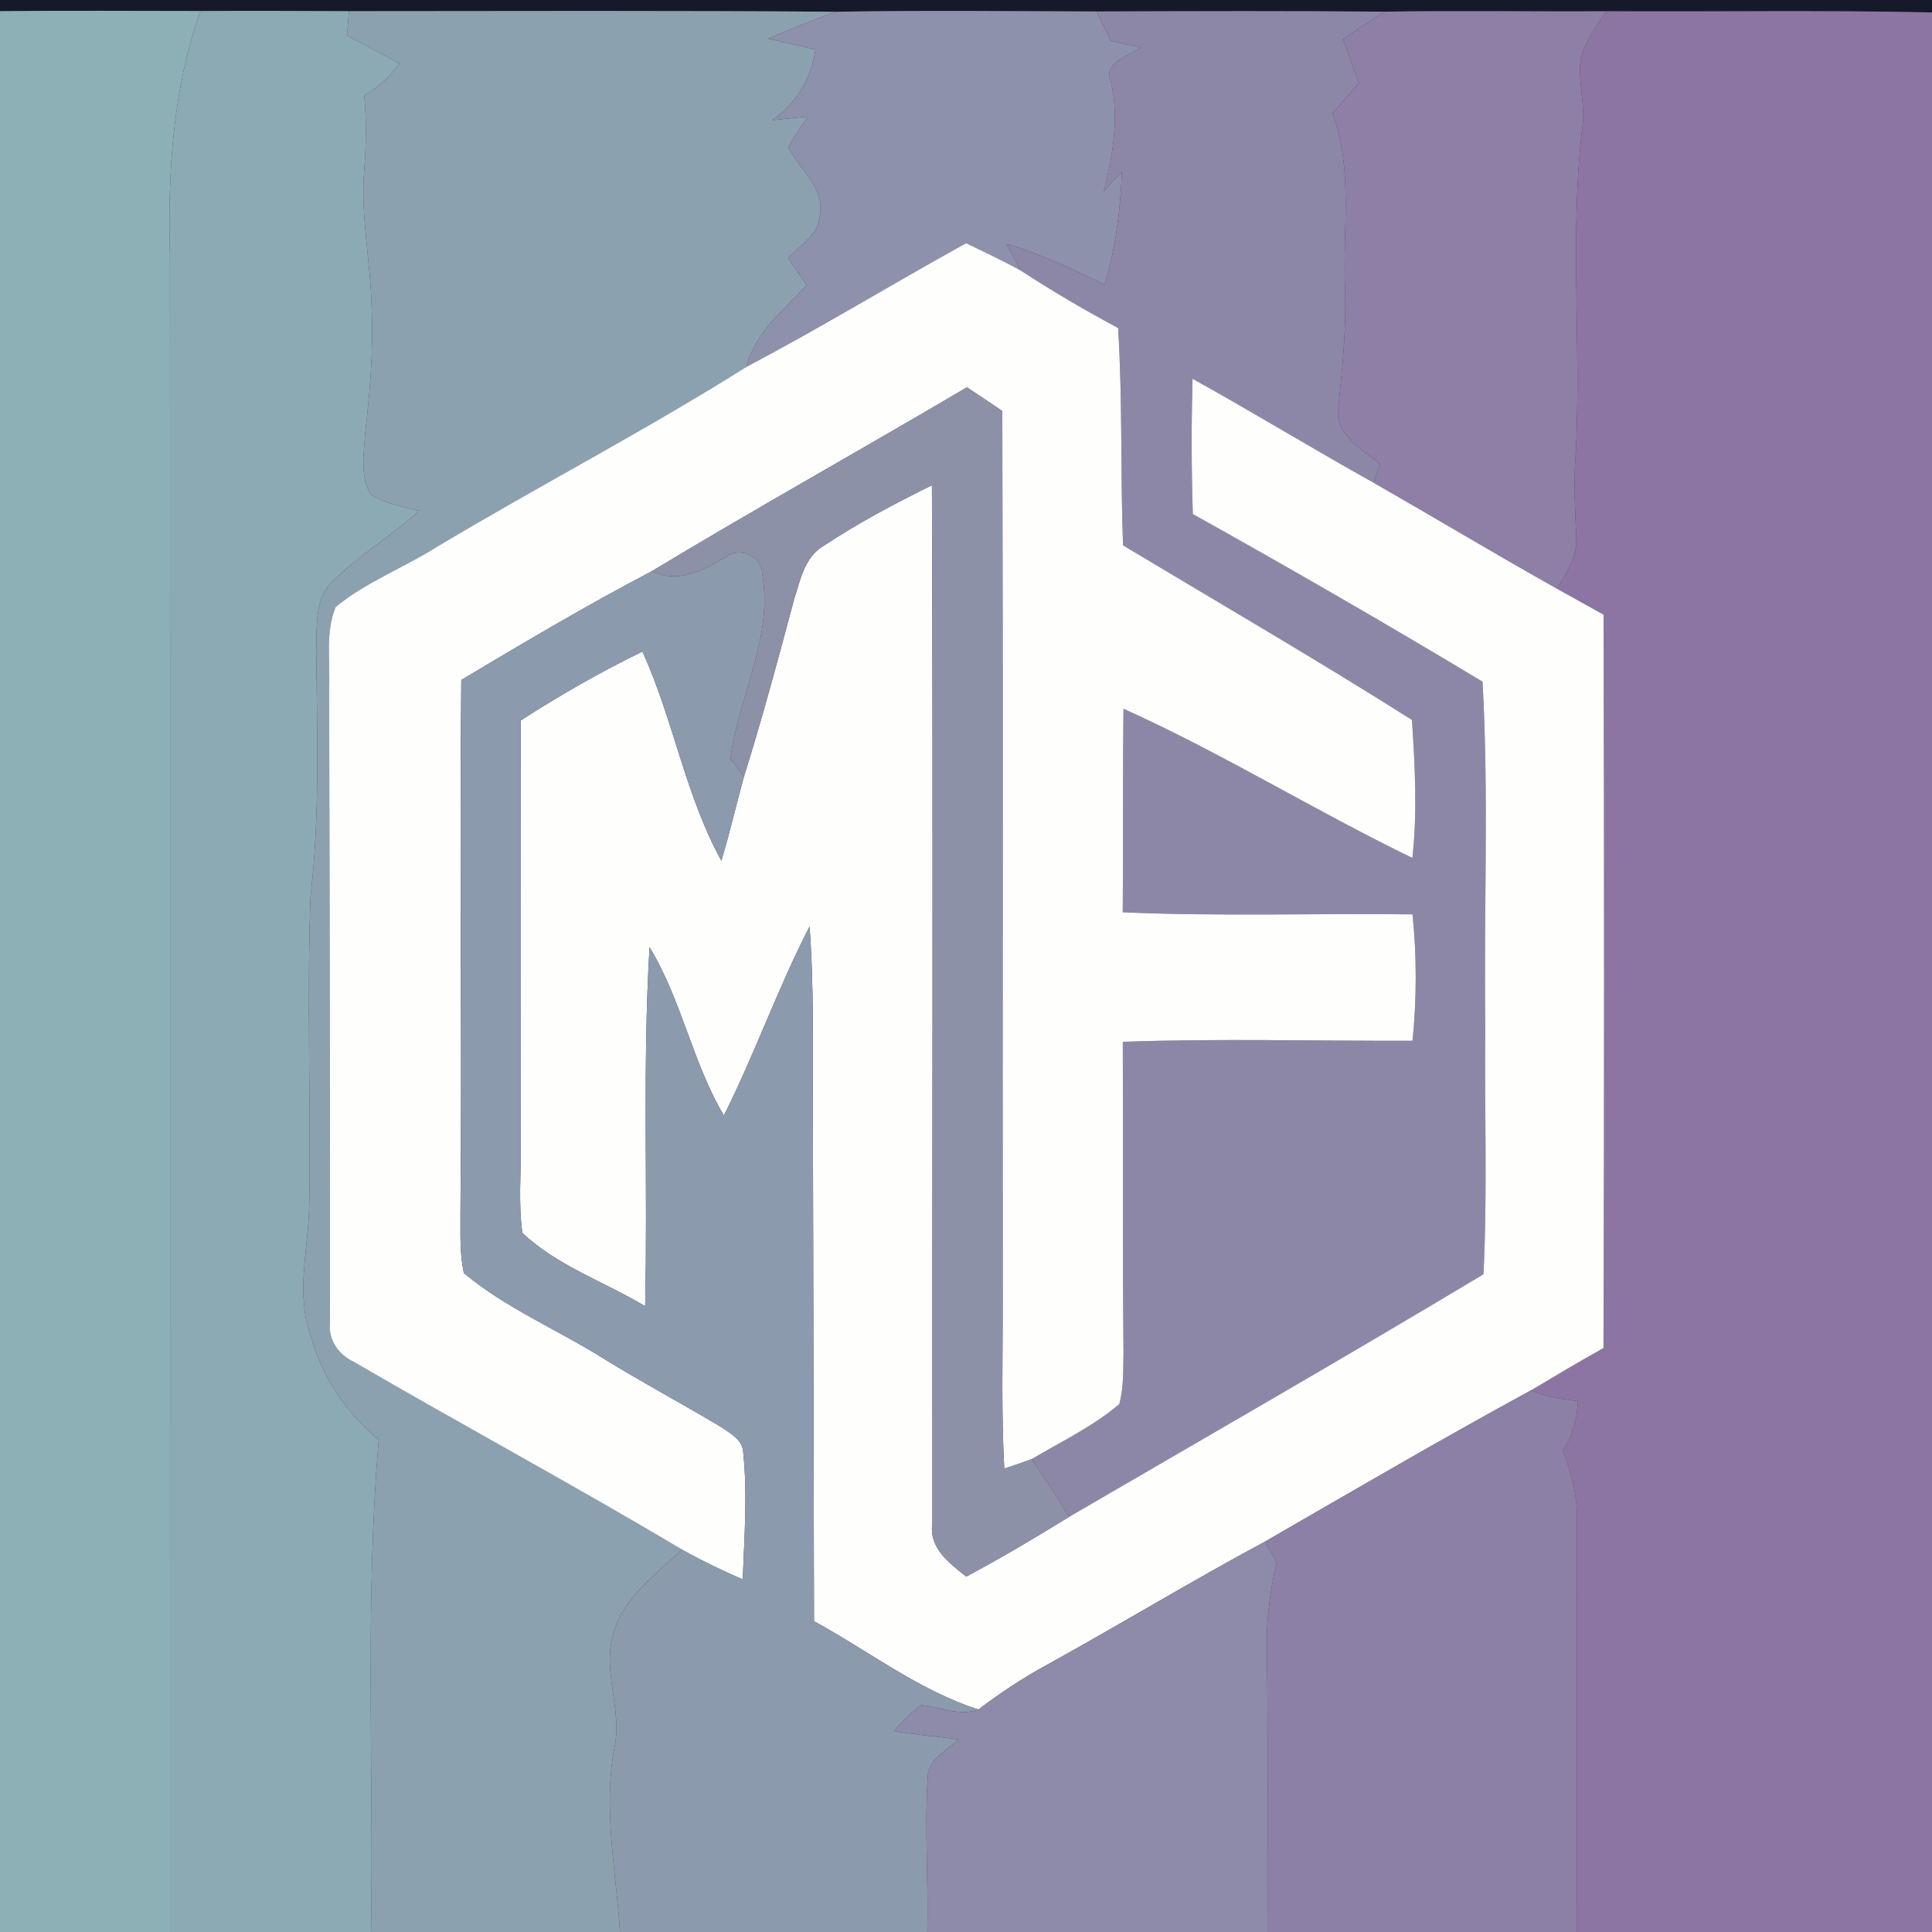 <?xml version="1.0" encoding="UTF-8" ?>
<!DOCTYPE svg PUBLIC "-//W3C//DTD SVG 1.1//EN" "http://www.w3.org/Graphics/SVG/1.1/DTD/svg11.dtd">
<svg width="250pt" height="250pt" viewBox="0 0 250 250" version="1.1" xmlns="http://www.w3.org/2000/svg">
<rect x="0" y="0" width="250" height="250" fill="#333333" stroke="none"/>
<g id="#151929ff">
<path fill="#151929" opacity="1.00" d=" M 0.00 0.00 L 250.00 0.00 L 250.00 1.61 C 235.95 1.29 221.89 1.54 207.84 1.45 C 198.28 1.52 188.73 1.34 179.17 1.51 C 166.74 1.39 154.32 1.44 141.89 1.48 C 130.67 1.45 119.45 1.32 108.23 1.52 C 87.21 1.35 66.18 1.43 45.15 1.44 C 38.75 1.41 32.34 1.39 25.94 1.42 C 17.29 1.41 8.65 1.36 0.00 1.44 L 0.00 0.00 Z" />
</g>
<g id="#8db0b6ff">
<path fill="#8db0b6" opacity="1.00" d=" M 0.00 1.44 C 8.65 1.36 17.29 1.41 25.94 1.42 C 22.35 11.53 21.70 22.36 21.99 33.00 C 22.03 105.33 22.00 177.67 22.00 250.00 L 0.00 250.00 L 0.00 1.44 Z" />
</g>
<g id="#8caab3ff">
<path fill="#8caab3" opacity="1.00" d=" M 25.94 1.42 C 32.34 1.39 38.75 1.41 45.15 1.44 C 45.07 2.49 44.99 3.54 44.91 4.60 C 47.18 5.79 49.45 6.98 51.69 8.24 C 50.47 9.91 48.95 11.33 47.14 12.33 C 47.42 15.54 47.38 18.77 47.13 21.98 C 46.63 28.01 47.99 33.97 48.09 39.99 C 48.33 45.40 47.86 50.80 47.24 56.17 C 47.10 58.76 46.54 61.67 48.00 64.00 C 49.89 65.19 52.13 65.55 54.25 66.12 C 50.67 69.27 46.58 71.82 43.12 75.11 C 40.68 77.37 41.03 80.96 40.92 83.98 C 41.01 94.65 41.43 105.36 40.18 115.99 C 39.70 129.33 40.22 142.68 40.01 156.02 C 39.91 161.61 38.23 167.37 40.20 172.82 C 41.66 178.11 44.76 182.82 49.01 186.30 C 47.20 207.48 48.36 228.76 48.01 250.00 L 22.00 250.00 C 22.00 177.67 22.03 105.33 21.99 33.00 C 21.70 22.36 22.35 11.53 25.94 1.42 Z" />
</g>
<g id="#8ca1afff">
<path fill="#8ca1af" opacity="1.00" d=" M 45.15 1.44 C 66.18 1.43 87.21 1.35 108.23 1.52 C 105.23 2.54 102.30 3.76 99.38 5.00 C 101.42 5.48 103.47 5.95 105.52 6.41 C 104.98 10.15 103.04 13.41 99.90 15.55 C 101.45 15.39 103.01 15.24 104.56 15.09 C 103.67 16.39 102.74 17.66 102.00 19.05 C 103.45 21.96 106.80 24.30 106.07 27.92 C 105.94 30.41 103.47 31.73 101.97 33.40 C 102.77 34.57 103.58 35.74 104.39 36.90 C 101.41 40.11 97.69 43.02 96.58 47.47 C 83.56 55.67 69.88 62.78 56.68 70.67 C 52.34 73.43 47.41 75.27 43.43 78.54 C 42.08 81.83 42.73 85.53 42.59 89.00 C 42.64 116.36 42.73 143.72 42.70 171.07 C 42.43 173.37 43.77 175.27 45.79 176.23 C 59.88 184.44 74.24 192.17 88.25 200.52 C 84.90 203.70 80.67 206.64 79.38 211.32 C 77.86 216.24 80.58 221.23 79.49 226.20 C 78.02 234.11 79.71 242.09 80.23 250.00 L 48.01 250.00 C 48.36 228.76 47.20 207.48 49.01 186.30 C 44.76 182.82 41.66 178.11 40.20 172.82 C 38.23 167.37 39.91 161.61 40.01 156.02 C 40.22 142.68 39.70 129.33 40.18 115.99 C 41.43 105.36 41.01 94.65 40.92 83.98 C 41.03 80.96 40.68 77.37 43.12 75.11 C 46.58 71.82 50.67 69.27 54.25 66.12 C 52.13 65.55 49.89 65.19 48.00 64.00 C 46.54 61.67 47.10 58.76 47.24 56.17 C 47.86 50.80 48.33 45.40 48.09 39.99 C 47.99 33.97 46.63 28.01 47.13 21.98 C 47.38 18.77 47.42 15.54 47.14 12.33 C 48.95 11.33 50.47 9.91 51.69 8.24 C 49.45 6.98 47.18 5.79 44.91 4.60 C 44.99 3.54 45.07 2.49 45.15 1.44 Z" />
</g>
<g id="#8d91acff">
<path fill="#8d91ac" opacity="1.00" d=" M 108.23 1.52 C 119.45 1.32 130.67 1.45 141.89 1.48 C 142.51 2.75 143.14 4.03 143.77 5.31 C 145.05 5.59 146.34 5.86 147.63 6.13 C 146.03 7.37 142.69 7.97 143.75 10.61 C 144.88 15.33 143.95 20.13 142.84 24.76 C 143.61 23.89 144.39 23.02 145.17 22.16 C 144.99 27.12 144.36 32.07 142.95 36.84 C 138.83 34.83 134.67 32.87 130.27 31.56 C 130.85 32.71 131.43 33.87 132.07 35.00 C 129.76 33.73 127.38 32.61 125.01 31.47 C 115.49 36.72 106.21 42.41 96.58 47.47 C 97.69 43.02 101.41 40.11 104.39 36.90 C 103.58 35.74 102.77 34.57 101.97 33.40 C 103.47 31.73 105.94 30.41 106.07 27.92 C 106.80 24.30 103.45 21.96 102.00 19.05 C 102.74 17.66 103.67 16.39 104.56 15.09 C 103.01 15.24 101.45 15.39 99.90 15.55 C 103.04 13.41 104.98 10.15 105.52 6.41 C 103.47 5.95 101.42 5.48 99.38 5.00 C 102.30 3.76 105.23 2.54 108.23 1.52 Z" />
</g>
<g id="#8d87a7ff">
<path fill="#8d87a7" opacity="1.00" d=" M 141.89 1.48 C 154.32 1.44 166.74 1.39 179.17 1.51 C 177.35 2.64 175.58 3.87 173.81 5.07 C 174.47 6.97 175.14 8.88 175.81 10.79 C 174.67 12.08 173.54 13.37 172.43 14.67 C 175.08 21.84 173.75 29.54 174.03 36.99 C 174.24 42.22 173.73 47.43 173.18 52.63 C 172.57 56.20 176.25 58.10 178.55 60.05 C 178.35 60.66 177.95 61.87 177.75 62.47 C 169.88 58.08 162.19 53.38 154.31 49.01 C 154.16 54.85 154.16 60.69 154.35 66.52 C 166.96 73.55 179.47 80.77 191.84 88.21 C 192.67 103.12 191.98 118.07 192.20 133.00 C 192.08 143.63 192.48 154.27 191.96 164.89 C 174.20 175.54 156.24 185.86 138.34 196.28 C 136.83 193.72 135.19 191.24 133.47 188.82 C 137.32 186.55 141.42 184.59 144.84 181.69 C 145.42 179.52 145.33 177.24 145.38 175.01 C 145.25 161.61 145.34 148.21 145.29 134.81 C 157.78 134.36 170.28 134.72 182.78 134.67 C 183.33 129.23 183.33 123.75 182.78 118.32 C 170.28 118.17 157.77 118.60 145.28 118.05 C 145.36 109.27 145.27 100.49 145.38 91.71 C 158.17 97.48 170.14 104.90 182.76 111.02 C 183.42 105.08 183.09 99.11 182.71 93.16 C 170.41 85.38 157.81 78.06 145.32 70.57 C 144.97 61.20 145.27 51.81 144.68 42.44 C 140.37 40.15 136.16 37.66 132.07 35.00 C 131.43 33.87 130.85 32.71 130.27 31.56 C 134.67 32.87 138.83 34.83 142.95 36.84 C 144.36 32.07 144.99 27.12 145.17 22.16 C 144.39 23.02 143.61 23.89 142.84 24.76 C 143.95 20.13 144.88 15.33 143.75 10.61 C 142.69 7.97 146.03 7.37 147.63 6.13 C 146.34 5.86 145.05 5.59 143.77 5.31 C 143.14 4.03 142.51 2.75 141.89 1.48 Z" />
</g>
<g id="#8d7fa6ff">
<path fill="#8d7fa6" opacity="1.00" d=" M 179.17 1.51 C 188.73 1.34 198.28 1.52 207.84 1.45 C 206.58 3.42 205.10 5.34 204.54 7.65 C 204.20 10.29 204.95 12.91 204.87 15.55 C 202.99 29.97 204.69 44.55 203.88 59.03 C 203.61 62.53 203.82 66.04 203.97 69.54 C 204.15 72.02 202.63 74.12 201.49 76.19 C 193.52 71.72 185.68 67.01 177.75 62.47 C 177.95 61.87 178.35 60.66 178.55 60.05 C 176.25 58.10 172.57 56.20 173.18 52.63 C 173.73 47.43 174.24 42.22 174.03 36.99 C 173.75 29.54 175.08 21.84 172.43 14.67 C 173.54 13.37 174.67 12.08 175.81 10.79 C 175.14 8.88 174.47 6.97 173.81 5.07 C 175.58 3.87 177.35 2.64 179.17 1.51 Z" />
</g>
<g id="#8d75a3ff">
<path fill="#8d75a3" opacity="1.00" d=" M 207.84 1.45 C 221.89 1.54 235.95 1.29 250.00 1.61 L 250.00 250.00 L 204.02 250.00 C 204.05 232.31 203.99 214.62 204.07 196.93 C 204.16 193.74 203.36 190.64 202.23 187.68 C 203.48 185.76 204.09 183.57 204.17 181.29 C 202.09 181.09 200.04 180.69 198.10 179.92 C 201.22 178.07 204.32 176.19 207.49 174.44 C 207.59 142.81 207.59 111.17 207.50 79.54 C 205.49 78.43 203.49 77.31 201.49 76.19 C 202.63 74.12 204.15 72.02 203.97 69.54 C 203.82 66.04 203.61 62.53 203.88 59.03 C 204.69 44.55 202.99 29.97 204.87 15.55 C 204.95 12.91 204.20 10.29 204.54 7.65 C 205.10 5.34 206.58 3.42 207.84 1.45 Z" />
</g>
<g id="#fefefdff">
<path fill="#fefefd" opacity="1.00" d=" M 96.58 47.47 C 106.21 42.41 115.49 36.72 125.01 31.47 C 127.38 32.61 129.76 33.73 132.07 35.00 C 136.16 37.66 140.37 40.15 144.68 42.44 C 145.27 51.81 144.97 61.20 145.32 70.57 C 157.81 78.06 170.41 85.38 182.71 93.16 C 183.09 99.11 183.42 105.08 182.76 111.02 C 170.14 104.90 158.17 97.48 145.38 91.71 C 145.27 100.49 145.36 109.27 145.28 118.05 C 157.77 118.60 170.28 118.17 182.78 118.32 C 183.33 123.75 183.33 129.23 182.78 134.67 C 170.28 134.72 157.78 134.36 145.29 134.81 C 145.34 148.21 145.25 161.61 145.38 175.01 C 145.33 177.24 145.42 179.52 144.84 181.69 C 141.42 184.59 137.32 186.55 133.47 188.82 C 132.31 189.26 131.13 189.64 129.95 190.03 C 129.55 182.69 129.77 175.34 129.74 168.00 C 129.71 129.73 129.78 91.46 129.70 53.19 C 128.18 52.16 126.66 51.13 125.12 50.12 C 111.57 58.12 97.81 65.79 84.33 73.92 C 75.96 78.32 67.81 83.13 59.69 87.99 C 59.44 110.99 59.81 133.99 59.58 157.00 C 59.60 159.58 59.46 162.21 60.03 164.74 C 65.50 169.31 72.21 172.08 78.22 175.87 C 83.18 178.92 88.31 181.67 93.31 184.65 C 94.51 185.50 96.15 186.32 96.18 188.02 C 96.74 193.45 96.31 198.93 96.11 204.38 C 93.43 203.21 90.79 201.95 88.25 200.52 C 74.24 192.17 59.88 184.44 45.79 176.23 C 43.77 175.27 42.43 173.37 42.70 171.07 C 42.73 143.72 42.64 116.36 42.59 89.00 C 42.73 85.53 42.08 81.83 43.43 78.54 C 47.41 75.27 52.34 73.43 56.68 70.67 C 69.88 62.78 83.56 55.67 96.58 47.47 Z" />
<path fill="#fefefd" opacity="1.00" d=" M 154.31 49.01 C 162.19 53.38 169.88 58.08 177.75 62.47 C 185.68 67.01 193.52 71.72 201.49 76.19 C 203.49 77.31 205.49 78.43 207.50 79.54 C 207.59 111.17 207.59 142.81 207.49 174.44 C 204.32 176.19 201.22 178.07 198.10 179.92 C 186.50 186.23 175.10 192.90 163.66 199.50 C 154.16 204.60 144.94 210.21 135.49 215.42 C 132.37 217.11 129.43 219.08 126.60 221.21 C 118.87 218.72 112.39 213.63 105.33 209.78 C 105.27 185.52 105.24 161.26 105.17 137.00 C 105.21 131.29 105.17 125.58 104.76 119.89 C 100.65 127.85 97.69 136.34 93.67 144.35 C 89.59 137.47 88.21 129.40 84.05 122.57 C 83.13 138.03 83.84 153.54 83.48 169.02 C 78.21 165.87 72.10 163.79 67.60 159.55 C 67.06 155.72 67.43 151.85 67.39 148.00 C 67.40 129.75 67.41 111.49 67.37 93.23 C 72.45 89.96 77.69 86.95 83.13 84.31 C 87.14 93.10 88.67 102.90 93.34 111.37 C 94.44 107.77 95.27 104.11 96.27 100.48 C 98.64 92.93 100.69 85.29 102.73 77.65 C 103.54 75.12 104.08 72.08 106.59 70.62 C 111.05 67.66 115.80 65.16 120.59 62.79 C 120.76 107.55 120.61 152.32 120.65 197.07 C 120.15 200.30 122.82 202.25 125.03 204.01 C 129.56 201.60 133.97 198.97 138.34 196.28 C 156.24 185.86 174.20 175.54 191.96 164.89 C 192.48 154.27 192.08 143.63 192.20 133.00 C 191.98 118.07 192.67 103.12 191.84 88.21 C 179.47 80.77 166.96 73.55 154.35 66.52 C 154.16 60.69 154.16 54.85 154.31 49.01 Z" />
</g>
<g id="#8d91a8ff">
<path fill="#8d91a8" opacity="1.00" d=" M 84.33 73.92 C 97.81 65.79 111.57 58.12 125.12 50.12 C 126.66 51.13 128.18 52.16 129.70 53.19 C 129.78 91.46 129.71 129.73 129.74 168.00 C 129.77 175.34 129.55 182.69 129.95 190.03 C 131.13 189.64 132.31 189.26 133.47 188.82 C 135.19 191.24 136.83 193.72 138.34 196.28 C 133.97 198.97 129.56 201.60 125.03 204.01 C 122.82 202.25 120.15 200.30 120.65 197.07 C 120.61 152.32 120.76 107.55 120.59 62.79 C 115.80 65.16 111.05 67.66 106.59 70.62 C 104.08 72.08 103.54 75.12 102.73 77.65 C 100.69 85.29 98.64 92.93 96.27 100.48 C 95.68 99.71 95.09 98.95 94.51 98.18 C 95.53 90.12 100.14 82.43 98.61 74.17 C 98.58 71.92 95.68 70.72 93.95 72.05 C 91.02 73.82 87.79 75.55 84.33 73.92 Z" />
</g>
<g id="#8c9aadff">
<path fill="#8c9aad" opacity="1.00" d=" M 93.95 72.05 C 95.68 70.72 98.58 71.92 98.61 74.17 C 100.14 82.43 95.53 90.12 94.51 98.18 C 95.09 98.95 95.68 99.71 96.27 100.48 C 95.27 104.11 94.44 107.77 93.34 111.37 C 88.67 102.90 87.14 93.10 83.13 84.31 C 77.69 86.95 72.45 89.96 67.37 93.23 C 67.41 111.49 67.40 129.75 67.39 148.00 C 67.43 151.85 67.06 155.72 67.60 159.55 C 72.10 163.79 78.21 165.87 83.48 169.02 C 83.84 153.54 83.13 138.03 84.05 122.57 C 88.21 129.40 89.59 137.47 93.67 144.35 C 97.69 136.34 100.65 127.85 104.76 119.89 C 105.17 125.58 105.21 131.29 105.17 137.00 C 105.24 161.26 105.27 185.52 105.33 209.78 C 112.39 213.63 118.87 218.72 126.60 221.21 C 124.15 222.15 121.66 220.84 119.20 220.65 C 117.85 221.58 116.79 222.84 115.65 224.00 C 118.42 224.49 121.22 224.69 124.00 225.08 C 122.55 226.57 120.03 227.62 120.04 230.02 C 119.63 236.67 120.14 243.34 119.99 250.00 L 80.23 250.00 C 79.71 242.09 78.02 234.11 79.49 226.20 C 80.58 221.23 77.86 216.24 79.38 211.32 C 80.67 206.64 84.90 203.70 88.25 200.52 C 90.79 201.95 93.43 203.21 96.11 204.38 C 96.31 198.93 96.74 193.45 96.18 188.02 C 96.15 186.32 94.51 185.50 93.31 184.65 C 88.31 181.67 83.18 178.92 78.22 175.87 C 72.21 172.08 65.50 169.31 60.03 164.74 C 59.46 162.21 59.60 159.58 59.58 157.00 C 59.81 133.99 59.44 110.99 59.69 87.99 C 67.81 83.13 75.96 78.32 84.33 73.92 C 87.79 75.55 91.02 73.82 93.95 72.05 Z" />
</g>
<g id="#8d80a6ff">
<path fill="#8d80a6" opacity="1.00" d=" M 163.66 199.50 C 175.10 192.90 186.50 186.23 198.10 179.92 C 200.04 180.69 202.09 181.09 204.17 181.29 C 204.09 183.57 203.48 185.76 202.23 187.68 C 203.36 190.64 204.16 193.74 204.07 196.93 C 203.99 214.62 204.05 232.31 204.02 250.00 L 164.01 250.00 C 164.00 237.67 164.11 225.33 163.93 213.00 C 163.87 209.34 164.39 205.70 165.20 202.14 C 164.68 201.26 164.17 200.38 163.66 199.50 Z" />
</g>
<g id="#8d8ba9ff">
<path fill="#8d8ba9" opacity="1.00" d=" M 135.49 215.42 C 144.94 210.21 154.16 204.60 163.66 199.50 C 164.17 200.38 164.68 201.26 165.20 202.14 C 164.39 205.70 163.87 209.34 163.93 213.00 C 164.11 225.33 164.00 237.67 164.01 250.00 L 119.99 250.00 C 120.14 243.34 119.63 236.67 120.04 230.02 C 120.03 227.62 122.55 226.57 124.00 225.08 C 121.22 224.69 118.42 224.49 115.65 224.00 C 116.79 222.84 117.85 221.58 119.20 220.65 C 121.66 220.84 124.15 222.15 126.60 221.21 C 129.43 219.08 132.37 217.11 135.49 215.42 Z" />
</g>
</svg>

